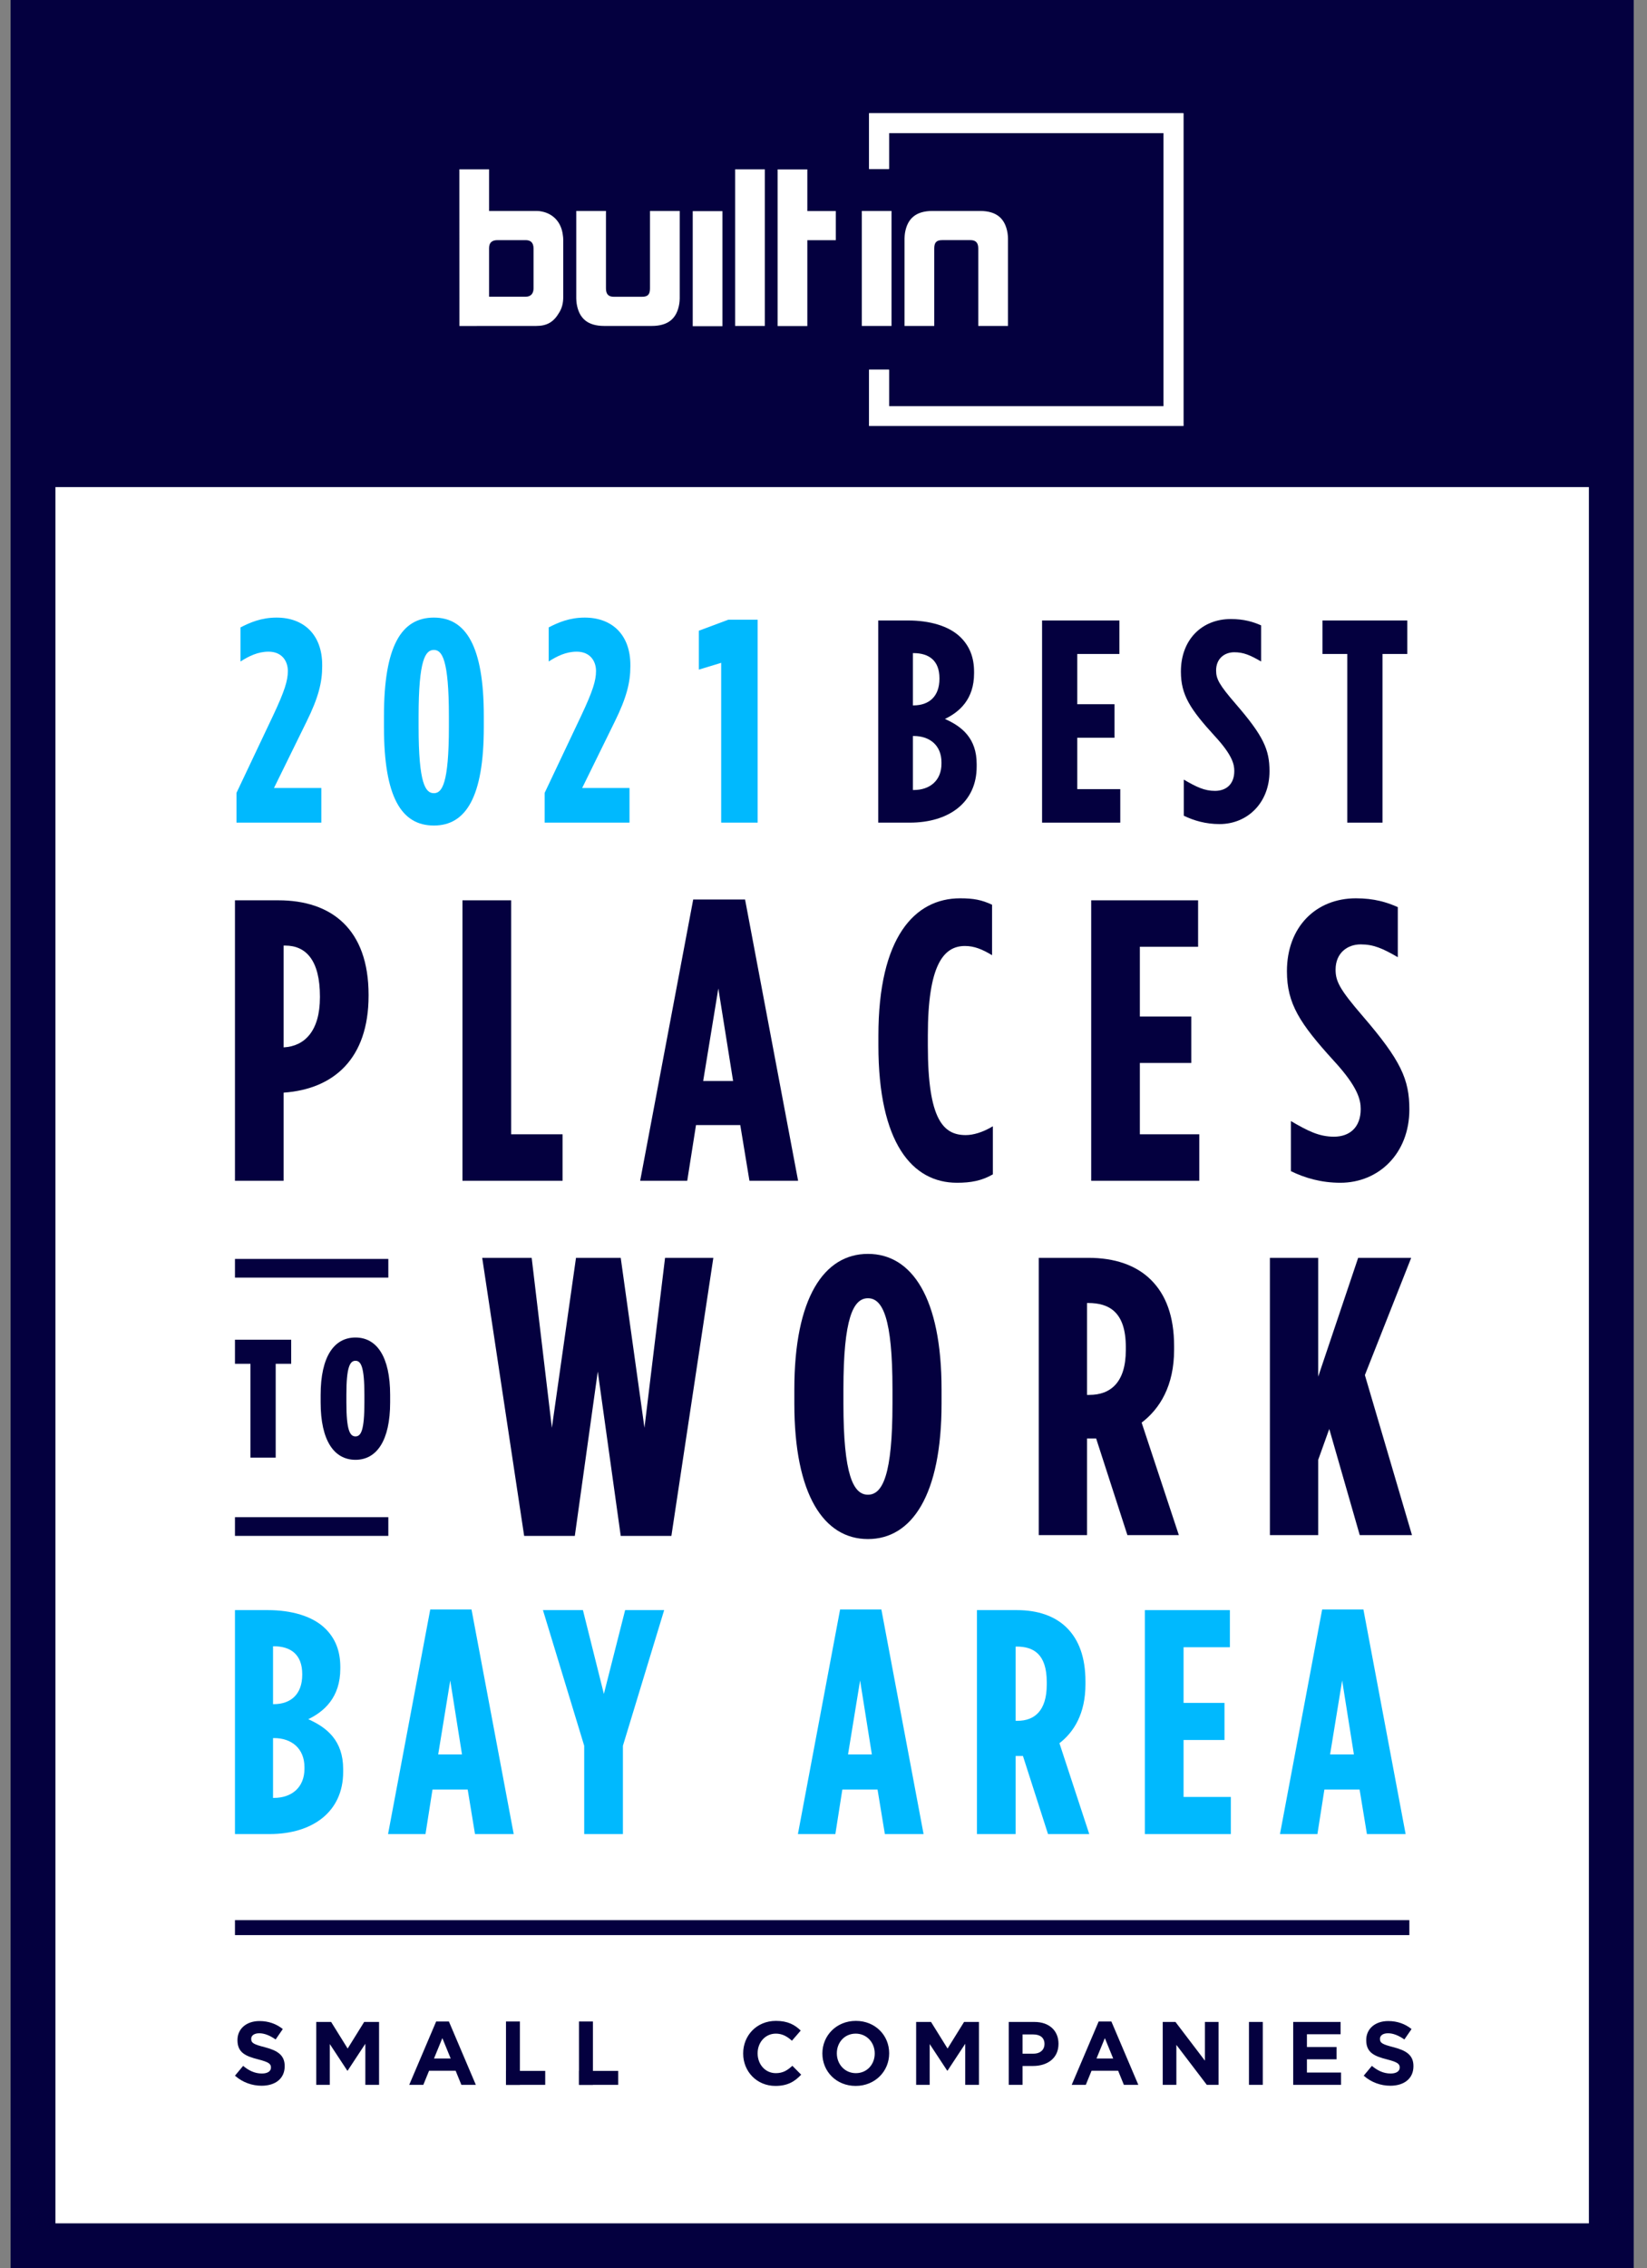 <svg width="109" height="150" viewBox="0 0 109 150" fill="none" xmlns="http://www.w3.org/2000/svg">
<rect x="0" y="0" width="109" height="150" fill="#808080" stroke="none"/>
<g clip-path="url(#clip0_904_15254)">
<path d="M108.124 0H0.699V150H108.124V0Z" fill="white"/>
<path fill-rule="evenodd" clip-rule="evenodd" d="M0.699 -0.005V-0.743H3.669H105.154H108.124V2.228V147.03V150H105.154H3.669H0.699V147.03V32.211V2.228V-0.005ZM3.669 32.211V147.03H105.154V32.211H3.669Z" fill="#04003F"/>
<path fill-rule="evenodd" clip-rule="evenodd" d="M66.68 15.415C66.522 14.444 65.949 13.951 64.858 13.951H61.714C60.623 13.951 60.05 14.444 59.891 15.415C59.877 15.529 59.863 15.655 59.863 15.768V21.555H61.829V16.433C61.829 16.038 61.971 15.88 62.354 15.88H64.221C64.565 15.88 64.743 16.038 64.743 16.433V21.555H66.709V15.768C66.709 15.655 66.695 15.529 66.68 15.415ZM57.036 21.555H59.002V13.951H57.036V21.555ZM53.43 11.202H51.464V21.561H53.43V15.886H55.314V13.957H53.43V11.202ZM48.651 21.555H50.617V11.197H48.651V21.555ZM35.31 16.429C35.31 16.022 35.09 15.881 34.793 15.881H32.928C32.553 15.881 32.367 16.046 32.367 16.416V19.623H34.785C35.129 19.623 35.31 19.411 35.31 19.074V16.429ZM37.247 15.528C37.262 15.627 37.276 15.74 37.276 15.838V19.64C37.276 20.049 37.19 20.372 37.018 20.654C36.644 21.302 36.199 21.555 35.482 21.555L30.406 21.558L30.402 11.197H32.367V13.951H35.511C35.64 13.951 35.769 13.965 35.884 13.993C36.63 14.149 37.146 14.712 37.247 15.528ZM43.017 19.074C43.017 19.469 42.876 19.626 42.492 19.626H40.626C40.282 19.626 40.103 19.469 40.103 19.074V13.951H38.137V19.739C38.137 19.852 38.152 19.978 38.166 20.091C38.324 21.062 38.897 21.555 39.989 21.555H43.132C44.223 21.555 44.797 21.062 44.955 20.091C44.969 19.978 44.984 19.852 44.984 19.739V13.951H43.017V19.074ZM45.845 21.569H47.811V13.964H45.845V21.569Z" fill="white"/>
<path fill-rule="evenodd" clip-rule="evenodd" d="M57.514 7.488V11.174H58.834V8.797H77.001V26.859H58.834V24.447H57.514V28.169H78.321V7.488H57.514Z" fill="white"/>
<path fill-rule="evenodd" clip-rule="evenodd" d="M57.514 7.488V11.174H58.834V8.797H77.001V26.859H58.834V24.447H57.514V28.169H78.321V7.488H57.514Z" fill="white"/>
<path fill-rule="evenodd" clip-rule="evenodd" d="M93.273 127.97H15.55V126.98H93.273V127.97Z" fill="#04003F"/>
<path d="M51.317 137.943C52.119 137.943 52.594 137.657 53.022 137.2L52.439 136.612C52.113 136.909 51.822 137.099 51.346 137.099C50.633 137.099 50.14 136.505 50.14 135.792V135.78C50.14 135.067 50.645 134.485 51.346 134.485C51.762 134.485 52.089 134.663 52.41 134.954L52.992 134.283C52.606 133.903 52.136 133.642 51.352 133.642C50.075 133.642 49.184 134.61 49.184 135.792V135.804C49.184 136.998 50.093 137.943 51.317 137.943ZM56.63 137.943C57.914 137.943 58.846 136.974 58.846 135.792V135.78C58.846 134.598 57.925 133.642 56.642 133.642C55.359 133.642 54.426 134.61 54.426 135.792V135.804C54.426 136.986 55.347 137.943 56.63 137.943ZM56.642 137.099C55.906 137.099 55.383 136.505 55.383 135.792V135.78C55.383 135.067 55.894 134.485 56.63 134.485C57.367 134.485 57.89 135.079 57.89 135.792V135.804C57.89 136.517 57.379 137.099 56.642 137.099ZM60.631 137.871H61.528V135.174L62.686 136.933H62.71L63.88 135.156V137.871H64.789V133.713H63.803L62.71 135.471L61.617 133.713H60.631V137.871ZM66.761 137.871H67.675V136.624H68.371C69.303 136.624 70.052 136.125 70.052 135.162V135.151C70.052 134.301 69.452 133.713 68.46 133.713H66.761V137.871ZM67.675 135.81V134.539H68.382C68.84 134.539 69.125 134.758 69.125 135.168V135.18C69.125 135.537 68.858 135.81 68.4 135.81H67.675ZM70.927 137.871H71.86L72.24 136.939H73.999L74.379 137.871H75.335L73.553 133.683H72.71L70.927 137.871ZM72.567 136.131L73.12 134.782L73.672 136.131H72.567ZM76.95 137.871H77.853V135.228L79.867 137.871H80.645V133.713H79.742V136.273L77.794 133.713H76.95V137.871ZM82.657 137.871H83.572V133.713H82.657V137.871ZM85.585 137.871H88.751V137.057H86.493V136.184H88.454V135.37H86.493V134.527H88.721V133.713H85.585V137.871ZM92.016 137.931C92.913 137.931 93.543 137.467 93.543 136.642V136.63C93.543 135.905 93.068 135.602 92.224 135.382C91.505 135.198 91.327 135.109 91.327 134.836V134.824C91.327 134.622 91.511 134.461 91.862 134.461C92.212 134.461 92.575 134.616 92.943 134.871L93.418 134.182C92.996 133.844 92.48 133.653 91.874 133.653C91.024 133.653 90.418 134.152 90.418 134.907V134.919C90.418 135.745 90.959 135.976 91.796 136.19C92.491 136.368 92.634 136.487 92.634 136.719V136.731C92.634 136.974 92.408 137.123 92.034 137.123C91.559 137.123 91.167 136.927 90.792 136.618L90.252 137.265C90.751 137.711 91.386 137.931 92.016 137.931Z" fill="#04003F"/>
<path d="M34.408 137.872H33.487V133.683H34.408V137.872Z" fill="#04003F"/>
<path d="M33.487 137.872L33.487 136.95L36.083 136.95L36.083 137.872L33.487 137.872Z" fill="#04003F"/>
<path d="M39.239 137.872H38.317V133.683H39.239V137.872Z" fill="#04003F"/>
<path d="M38.318 137.872L38.318 136.95L40.914 136.95L40.914 137.872L38.318 137.872Z" fill="#04003F"/>
<path d="M18.841 136.642C18.841 137.467 18.211 137.931 17.314 137.931C16.685 137.931 16.049 137.711 15.55 137.265L16.091 136.618C16.465 136.927 16.857 137.123 17.332 137.123C17.706 137.123 17.932 136.974 17.932 136.731V136.719C17.932 136.487 17.79 136.368 17.095 136.19C16.257 135.976 15.716 135.745 15.716 134.919V134.907C15.716 134.152 16.322 133.653 17.172 133.653C17.778 133.653 18.295 133.844 18.716 134.182L18.241 134.871C17.873 134.616 17.51 134.461 17.16 134.461C16.809 134.461 16.625 134.622 16.625 134.824V134.836C16.625 135.109 16.803 135.198 17.522 135.382C18.366 135.602 18.841 135.905 18.841 136.63V136.642Z" fill="#04003F"/>
<path fill-rule="evenodd" clip-rule="evenodd" d="M27.083 137.871H28.016L28.396 136.939H30.154L30.534 137.871H31.491L29.709 133.683H28.865L27.083 137.871ZM28.722 136.131L29.275 134.782L29.827 136.131H28.722Z" fill="#04003F"/>
<path d="M21.826 137.871H20.929V133.713H21.915L23.008 135.471L24.101 133.713H25.087V137.871H24.178V135.156L23.008 136.933H22.984L21.826 135.174V137.871Z" fill="#04003F"/>
<path d="M58.124 54.402H60.206C62.804 54.402 64.637 53.065 64.637 50.697V50.525C64.637 48.825 63.663 48.042 62.536 47.545C63.491 47.087 64.465 46.247 64.465 44.528V44.432C64.465 43.458 64.16 42.733 63.587 42.159C62.804 41.377 61.486 41.033 60.111 41.033H58.124V54.402ZM62.173 44.891C62.173 46.056 61.486 46.648 60.455 46.648H60.416V43.191H60.455C61.486 43.191 62.173 43.687 62.173 44.852V44.891ZM62.307 50.41V50.506C62.307 51.613 61.543 52.244 60.474 52.244H60.416V48.672H60.474C61.543 48.672 62.307 49.303 62.307 50.41Z" fill="#04003F"/>
<path d="M68.965 54.402H74.141V52.186H71.295V48.787H73.759V46.571H71.295V43.248H74.084V41.033H68.965V54.402Z" fill="#04003F"/>
<path d="M80.713 54.497C82.546 54.497 84.017 53.103 84.017 51.002C84.017 49.57 83.616 48.672 81.782 46.552C80.674 45.273 80.483 44.891 80.483 44.337C80.483 43.554 81.037 43.134 81.687 43.134C82.298 43.134 82.737 43.325 83.463 43.745V41.357C82.947 41.128 82.336 40.937 81.457 40.937C79.547 40.937 78.153 42.293 78.153 44.413C78.153 45.96 78.764 46.896 80.407 48.691C81.553 49.933 81.687 50.544 81.687 50.983C81.687 51.862 81.152 52.301 80.407 52.301C79.7 52.301 79.166 52.034 78.344 51.556V53.944C79.013 54.268 79.796 54.497 80.713 54.497Z" fill="#04003F"/>
<path d="M89.165 54.402H91.495V43.248H93.137V41.033H87.522V43.248H89.165V54.402Z" fill="#04003F"/>
<path d="M15.55 78.085H18.771V72.256H18.797C22.07 72.017 24.393 70.03 24.393 65.844V65.791C24.393 61.446 21.938 59.538 18.427 59.538H15.55V78.085ZM18.771 69.262V62.532H18.876C20.275 62.532 21.173 63.539 21.173 65.897V65.95C21.173 68.202 20.143 69.182 18.797 69.262H18.771Z" fill="#04003F"/>
<path d="M30.606 78.085H37.231V75.011H33.827V59.538H30.606V78.085Z" fill="#04003F"/>
<path d="M42.367 78.085H45.482L46.062 74.402H48.992L49.599 78.085H52.819L49.309 59.485H45.877L42.367 78.085ZM46.537 71.487L47.54 65.367L48.517 71.487H46.537Z" fill="#04003F"/>
<path d="M63.333 78.217C64.257 78.217 64.97 78.085 65.709 77.661V74.481C65.049 74.879 64.415 75.064 63.914 75.064C62.436 75.064 61.406 74.058 61.406 69.156V68.467C61.406 63.83 62.436 62.559 63.861 62.559C64.468 62.559 64.996 62.77 65.656 63.168V59.83C64.97 59.511 64.442 59.406 63.544 59.406C60.535 59.406 58.133 61.976 58.133 68.494V69.129C58.133 75.594 60.377 78.217 63.333 78.217Z" fill="#04003F"/>
<path d="M72.217 78.085H79.37V75.011H75.437V70.295H78.842V67.222H75.437V62.611H79.291V59.538H72.217V78.085Z" fill="#04003F"/>
<path d="M88.707 78.217C91.241 78.217 93.273 76.283 93.273 73.369C93.273 71.382 92.719 70.136 90.185 67.195C88.654 65.42 88.39 64.89 88.39 64.122C88.39 63.035 89.155 62.453 90.053 62.453C90.897 62.453 91.504 62.717 92.508 63.3V59.988C91.795 59.67 90.95 59.406 89.736 59.406C87.097 59.406 85.17 61.287 85.17 64.228C85.17 66.374 86.014 67.672 88.284 70.163C89.868 71.885 90.053 72.733 90.053 73.342C90.053 74.561 89.314 75.17 88.284 75.17C87.308 75.17 86.569 74.8 85.433 74.137V77.449C86.357 77.9 87.44 78.217 88.707 78.217Z" fill="#04003F"/>
<path d="M34.689 101.57H38.042L39.561 90.7L41.08 101.57H44.433L47.209 83.182H44.014L42.651 94.419L41.08 83.182H38.12L36.523 94.419L35.187 83.182H31.913L34.689 101.57Z" fill="#04003F"/>
<path d="M57.441 101.779C60.349 101.779 62.313 98.871 62.313 92.821V91.878C62.313 85.828 60.349 82.92 57.441 82.92C54.534 82.92 52.57 85.828 52.57 91.878V92.821C52.57 98.871 54.534 101.779 57.441 101.779ZM57.441 98.846C56.472 98.846 55.818 97.536 55.818 92.821V91.878C55.818 87.164 56.472 85.854 57.441 85.854C58.411 85.854 59.065 87.164 59.065 91.878V92.821C59.065 97.536 58.411 98.846 57.441 98.846Z" fill="#04003F"/>
<path d="M68.745 101.517H71.94V95.126H72.543L74.612 101.517H78.017L75.555 94.079C76.76 93.162 77.703 91.643 77.703 89.259V89.023C77.703 87.033 77.153 85.618 76.184 84.649C75.188 83.654 73.748 83.182 72.045 83.182H68.745V101.517ZM71.94 92.245V86.168H72.019C73.407 86.168 74.507 86.771 74.507 89.076V89.285C74.507 91.433 73.486 92.245 72.097 92.245H71.94Z" fill="#04003F"/>
<path d="M84.043 101.517H87.239V96.541L87.972 94.498L89.989 101.517H93.446L90.329 90.935L93.394 83.182H89.884L87.239 91.04V83.182H84.043V101.517Z" fill="#04003F"/>
<path d="M16.575 96.393H18.246V90.189H19.271V88.596H15.55V90.189H16.575V96.393Z" fill="#04003F"/>
<path d="M23.526 96.538C24.929 96.538 25.82 95.268 25.82 92.74V92.25C25.82 89.71 24.929 88.451 23.526 88.451C22.111 88.451 21.22 89.71 21.22 92.25V92.74C21.22 95.268 22.111 96.538 23.526 96.538ZM23.526 94.99C23.158 94.99 22.924 94.589 22.924 92.751V92.228C22.924 90.401 23.158 89.989 23.526 89.989C23.893 89.989 24.116 90.401 24.116 92.228V92.751C24.116 94.589 23.893 94.99 23.526 94.99Z" fill="#04003F"/>
<path d="M25.7 100.333H15.55V101.569H25.7V100.333Z" fill="#04003F"/>
<path d="M25.7 83.254H15.55V84.489H25.7V83.254Z" fill="#04003F"/>
<path d="M15.55 121.287H17.839C20.695 121.287 22.711 119.806 22.711 117.182V116.992C22.711 115.109 21.64 114.242 20.401 113.692C21.451 113.184 22.522 112.253 22.522 110.349V110.243C22.522 109.164 22.186 108.36 21.556 107.726C20.695 106.858 19.246 106.478 17.734 106.478H15.55V121.287ZM20.002 110.751C20.002 112.042 19.246 112.697 18.112 112.697H18.07V108.868H18.112C19.246 108.868 20.002 109.418 20.002 110.709V110.751ZM20.149 116.865V116.971C20.149 118.198 19.309 118.896 18.133 118.896H18.07V114.94H18.133C19.309 114.94 20.149 115.638 20.149 116.865Z" fill="#00B9FE"/>
<path d="M25.682 121.287H28.16L28.622 118.346H30.953L31.436 121.287H33.998L31.205 106.435H28.475L25.682 121.287ZM29 116.019L29.798 111.132L30.575 116.019H29Z" fill="#00B9FE"/>
<path d="M38.663 121.287H41.225V115.448L43.955 106.478H41.372L39.965 112.02L38.579 106.478H35.933L38.663 115.448V121.287Z" fill="#00B9FE"/>
<path d="M52.807 121.287H55.285L55.746 118.346H58.077L58.561 121.287H61.123L58.33 106.435H55.599L52.807 121.287ZM56.124 116.019L56.922 111.132L57.7 116.019H56.124Z" fill="#00B9FE"/>
<path d="M64.654 121.287H67.216V116.125H67.7L69.358 121.287H72.088L70.114 115.279C71.08 114.538 71.836 113.311 71.836 111.386V111.195C71.836 109.587 71.395 108.445 70.618 107.662C69.82 106.858 68.665 106.478 67.3 106.478H64.654V121.287ZM67.216 113.798V108.889H67.279C68.392 108.889 69.275 109.376 69.275 111.238V111.407C69.275 113.142 68.455 113.798 67.342 113.798H67.216Z" fill="#00B9FE"/>
<path d="M75.767 121.287H81.458V118.833H78.329V115.067H81.038V112.613H78.329V108.932H81.395V106.478H75.767V121.287Z" fill="#00B9FE"/>
<path d="M84.71 121.287H87.188L87.649 118.346H89.98L90.464 121.287H93.025L90.232 106.435H87.502L84.71 121.287ZM88.027 116.019L88.825 111.132L89.602 116.019H88.027Z" fill="#00B9FE"/>
<path d="M15.65 54.402H21.265V52.11H18.133L20.291 47.717C21.075 46.132 21.323 45.12 21.323 44.069V43.974C21.323 41.988 20.119 40.842 18.305 40.842C17.293 40.842 16.548 41.166 15.918 41.491V43.745C16.453 43.401 17.064 43.095 17.77 43.095C18.649 43.095 19.05 43.706 19.05 44.375C19.05 45.005 18.84 45.693 18.076 47.316L15.65 52.435V54.402Z" fill="#00B9FE"/>
<path d="M28.715 54.593C30.835 54.593 32.019 52.702 32.019 48.08V47.354C32.019 42.732 30.835 40.842 28.715 40.842C26.557 40.842 25.411 42.732 25.411 47.354V48.08C25.411 52.702 26.557 54.593 28.715 54.593ZM28.715 52.454C28.161 52.454 27.703 51.843 27.703 48.061V47.373C27.703 43.592 28.161 42.981 28.715 42.981C29.25 42.981 29.708 43.592 29.708 47.373V48.061C29.708 51.843 29.25 52.454 28.715 52.454Z" fill="#00B9FE"/>
<path d="M36.045 54.402H41.661V52.11H38.529L40.687 47.717C41.47 46.132 41.718 45.12 41.718 44.069V43.974C41.718 41.988 40.515 40.842 38.7 40.842C37.688 40.842 36.943 41.166 36.313 41.491V43.745C36.848 43.401 37.459 43.095 38.166 43.095C39.044 43.095 39.445 43.706 39.445 44.375C39.445 45.005 39.235 45.693 38.471 47.316L36.045 52.435V54.402Z" fill="#00B9FE"/>
<path d="M48.204 40.98L50.142 40.98V54.402H47.728V43.833L46.249 44.283L46.249 41.71L48.204 40.98Z" fill="#00B9FE"/>
</g>
<defs>
<clipPath id="clip0_904_15254">
<rect width="107.426" height="150" fill="white" transform="translate(0.699)"/>
</clipPath>
</defs>
</svg>
